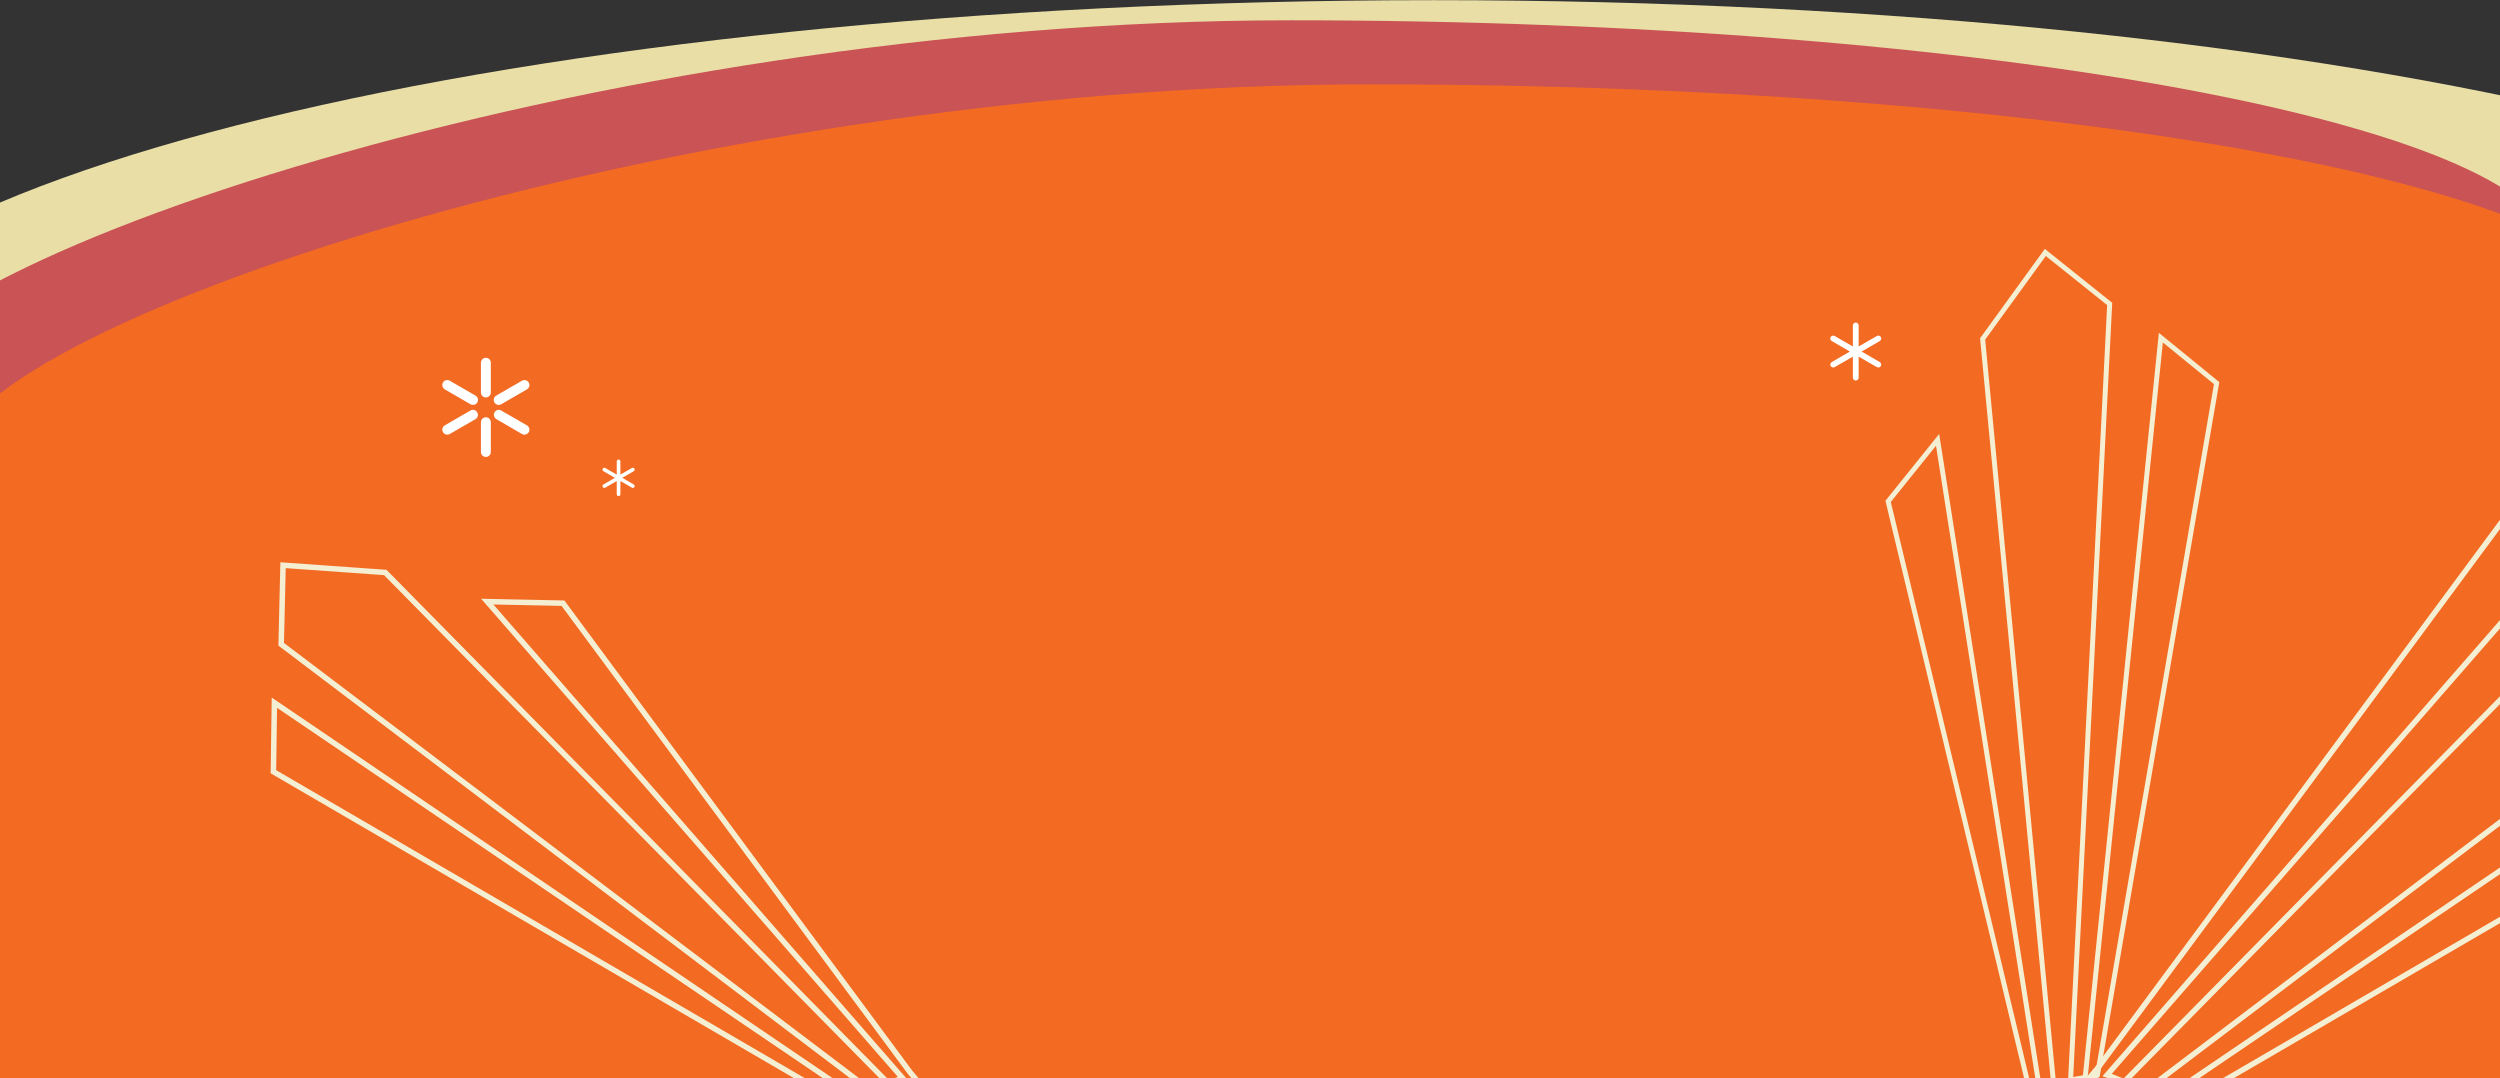 <svg width="1920" height="828" viewBox="0 0 1920 828" fill="none" xmlns="http://www.w3.org/2000/svg">
<rect x="0" y="0" width="1920" height="828" fill="#333333" stroke="none"/>
<path d="M2371.03 309.948C2371.03 481.059 2614.58 522.993 1913.27 522.993C1211.95 522.993 -168.667 481.059 -168.667 309.948C-168.667 138.836 399.863 0.123 1101.18 0.123C1802.5 0.123 2371.03 138.836 2371.03 309.948Z" fill="#E9DEA6"/>
<path d="M1962.5 196.315C1962.5 296.13 2148.75 320.591 1612.45 320.591C1076.14 320.591 -98.39 404.242 -98.39 304.427C-98.39 204.612 455.139 15.584 991.442 15.584C1527.74 15.584 1962.5 96.5 1962.5 196.315Z" fill="#CA5355"/>
<path d="M2023.63 245.51C2023.63 345.325 2960.8 1407.09 82.909 831.514C-453.393 831.514 -37.266 453.437 -37.266 353.622C-37.266 253.807 516.263 64.779 1052.57 64.779C1588.87 64.779 2023.63 145.695 2023.63 245.51Z" fill="#F36A22"/>
<path d="M1450.07 385.05L1559.04 838.779L1561.35 851.885L1579.74 846.711L1610.8 825.792L1702.38 294.232L1659.55 259.316L1601.43 827.442L1590.2 829.423L1620.24 233.431L1570.8 193.89L1522.66 260.288L1577.1 831.734L1566.52 837.459L1488.07 337.811L1450.07 385.05Z" stroke="#F4EFD3" stroke-width="3.802"/>
<path d="M1937.88 378.58L1611.4 819.86L1601.33 831.852L1619.9 844.514L1662.24 856.684L2210.51 537.276L2209.59 472.275L1653.67 849.496L1643.39 840.871L2203.19 417.277L2201.43 342.823L2105.2 349.655L1631.4 830.809L1618.25 825.61L2009.19 377.104L1937.88 378.58Z" stroke="#F4EFD3" stroke-width="4.217"/>
<path d="M432.36 463.242L698.679 823.196L706.887 832.978L691.74 843.307L657.206 853.234L209.978 592.691L210.733 539.669L664.193 847.371L672.577 840.335L215.952 494.807L217.381 434.075L295.878 439.648L682.359 832.127L693.089 827.887L374.199 462.038L432.36 463.242Z" stroke="#F4EFD3" stroke-width="4.217"/>
<path d="M373.149 274.789C371.047 274.789 369.342 276.494 369.342 278.596V301.436C369.342 303.537 371.047 305.243 373.149 305.243C375.25 305.243 376.955 303.537 376.955 301.436V278.596C376.955 276.494 375.25 274.789 373.149 274.789ZM342.457 292.037C341.516 292.288 340.722 292.913 340.197 293.822C339.145 295.642 339.803 298.006 341.624 299.057L361.371 310.477C363.192 311.528 365.554 310.869 366.605 309.049C367.656 307.23 367.001 304.866 365.178 303.815L345.431 292.395C344.521 291.87 343.398 291.786 342.457 292.037ZM403.839 292.037C402.898 291.786 401.775 291.87 400.865 292.395L381.12 303.815C379.297 304.866 378.642 307.23 379.692 309.049C380.743 310.869 383.103 311.528 384.927 310.477L404.672 299.057C406.496 298.006 407.15 295.642 406.1 293.822C405.574 292.913 404.783 292.288 403.839 292.037ZM364.226 314.878C363.285 314.626 362.282 314.71 361.371 315.235L341.624 326.656C339.804 327.706 339.145 330.07 340.197 331.89C341.248 333.709 343.61 334.368 345.431 333.317L365.178 321.897C367.001 320.847 367.538 318.483 366.487 316.663C365.962 315.753 365.168 315.129 364.226 314.878ZM382.072 314.878C381.131 315.129 380.336 315.753 379.81 316.663C378.76 318.483 379.418 320.847 381.238 321.897L400.865 333.317C402.689 334.368 405.049 333.709 406.1 331.89C407.15 330.07 406.496 327.706 404.672 326.656L385.045 315.353C384.135 314.828 383.012 314.626 382.072 314.878ZM373.149 320.47C371.047 320.47 369.342 322.175 369.342 324.276V347.117C369.342 349.218 371.047 350.924 373.149 350.924C375.25 350.924 376.955 349.218 376.955 347.117V324.276C376.955 322.175 375.25 320.47 373.149 320.47Z" fill="white"/>
<path d="M475.07 352.917C474.294 352.917 473.664 353.547 473.664 354.323V364.513L464.836 359.418C464.5 359.224 464.085 359.193 463.738 359.286C463.389 359.379 463.097 359.609 462.903 359.945C462.515 360.617 462.757 361.49 463.43 361.878L472.215 366.973L463.43 372.068C462.757 372.456 462.515 373.329 462.903 374.001C463.291 374.673 464.162 374.916 464.836 374.528L473.664 369.433V379.623C473.664 380.399 474.294 381.029 475.07 381.029C475.845 381.029 476.475 380.399 476.475 379.623V369.433L485.304 374.528C485.977 374.916 486.848 374.673 487.236 374.001C487.624 373.329 487.382 372.456 486.709 372.068L477.924 366.973L486.709 361.878C487.382 361.49 487.624 360.617 487.236 359.945C487.042 359.609 486.75 359.379 486.401 359.286C486.054 359.193 485.639 359.224 485.304 359.418L476.475 364.513V354.323C476.475 353.547 475.845 352.917 475.07 352.917Z" fill="white"/>
<path d="M1425.22 247.734C1424 247.734 1423 248.731 1423 249.959V266.094L1409.02 258.027C1408.49 257.719 1407.83 257.671 1407.28 257.817C1406.73 257.964 1406.27 258.329 1405.96 258.861C1405.35 259.925 1405.73 261.307 1406.8 261.921L1420.7 269.989L1406.8 278.056C1405.73 278.67 1405.35 280.052 1405.96 281.116C1406.58 282.18 1407.95 282.565 1409.02 281.95L1423 273.883V290.018C1423 291.246 1424 292.243 1425.22 292.243C1426.45 292.243 1427.45 291.246 1427.45 290.018V273.883L1441.43 281.95C1442.49 282.565 1443.87 282.18 1444.49 281.116C1445.1 280.052 1444.72 278.67 1443.65 278.056L1429.74 269.989L1443.65 261.921C1444.72 261.307 1445.1 259.925 1444.49 258.861C1444.18 258.329 1443.72 257.964 1443.17 257.817C1442.62 257.671 1441.96 257.719 1441.43 258.027L1427.45 266.094V249.959C1427.45 248.731 1426.45 247.734 1425.22 247.734Z" fill="white"/>
</svg>
